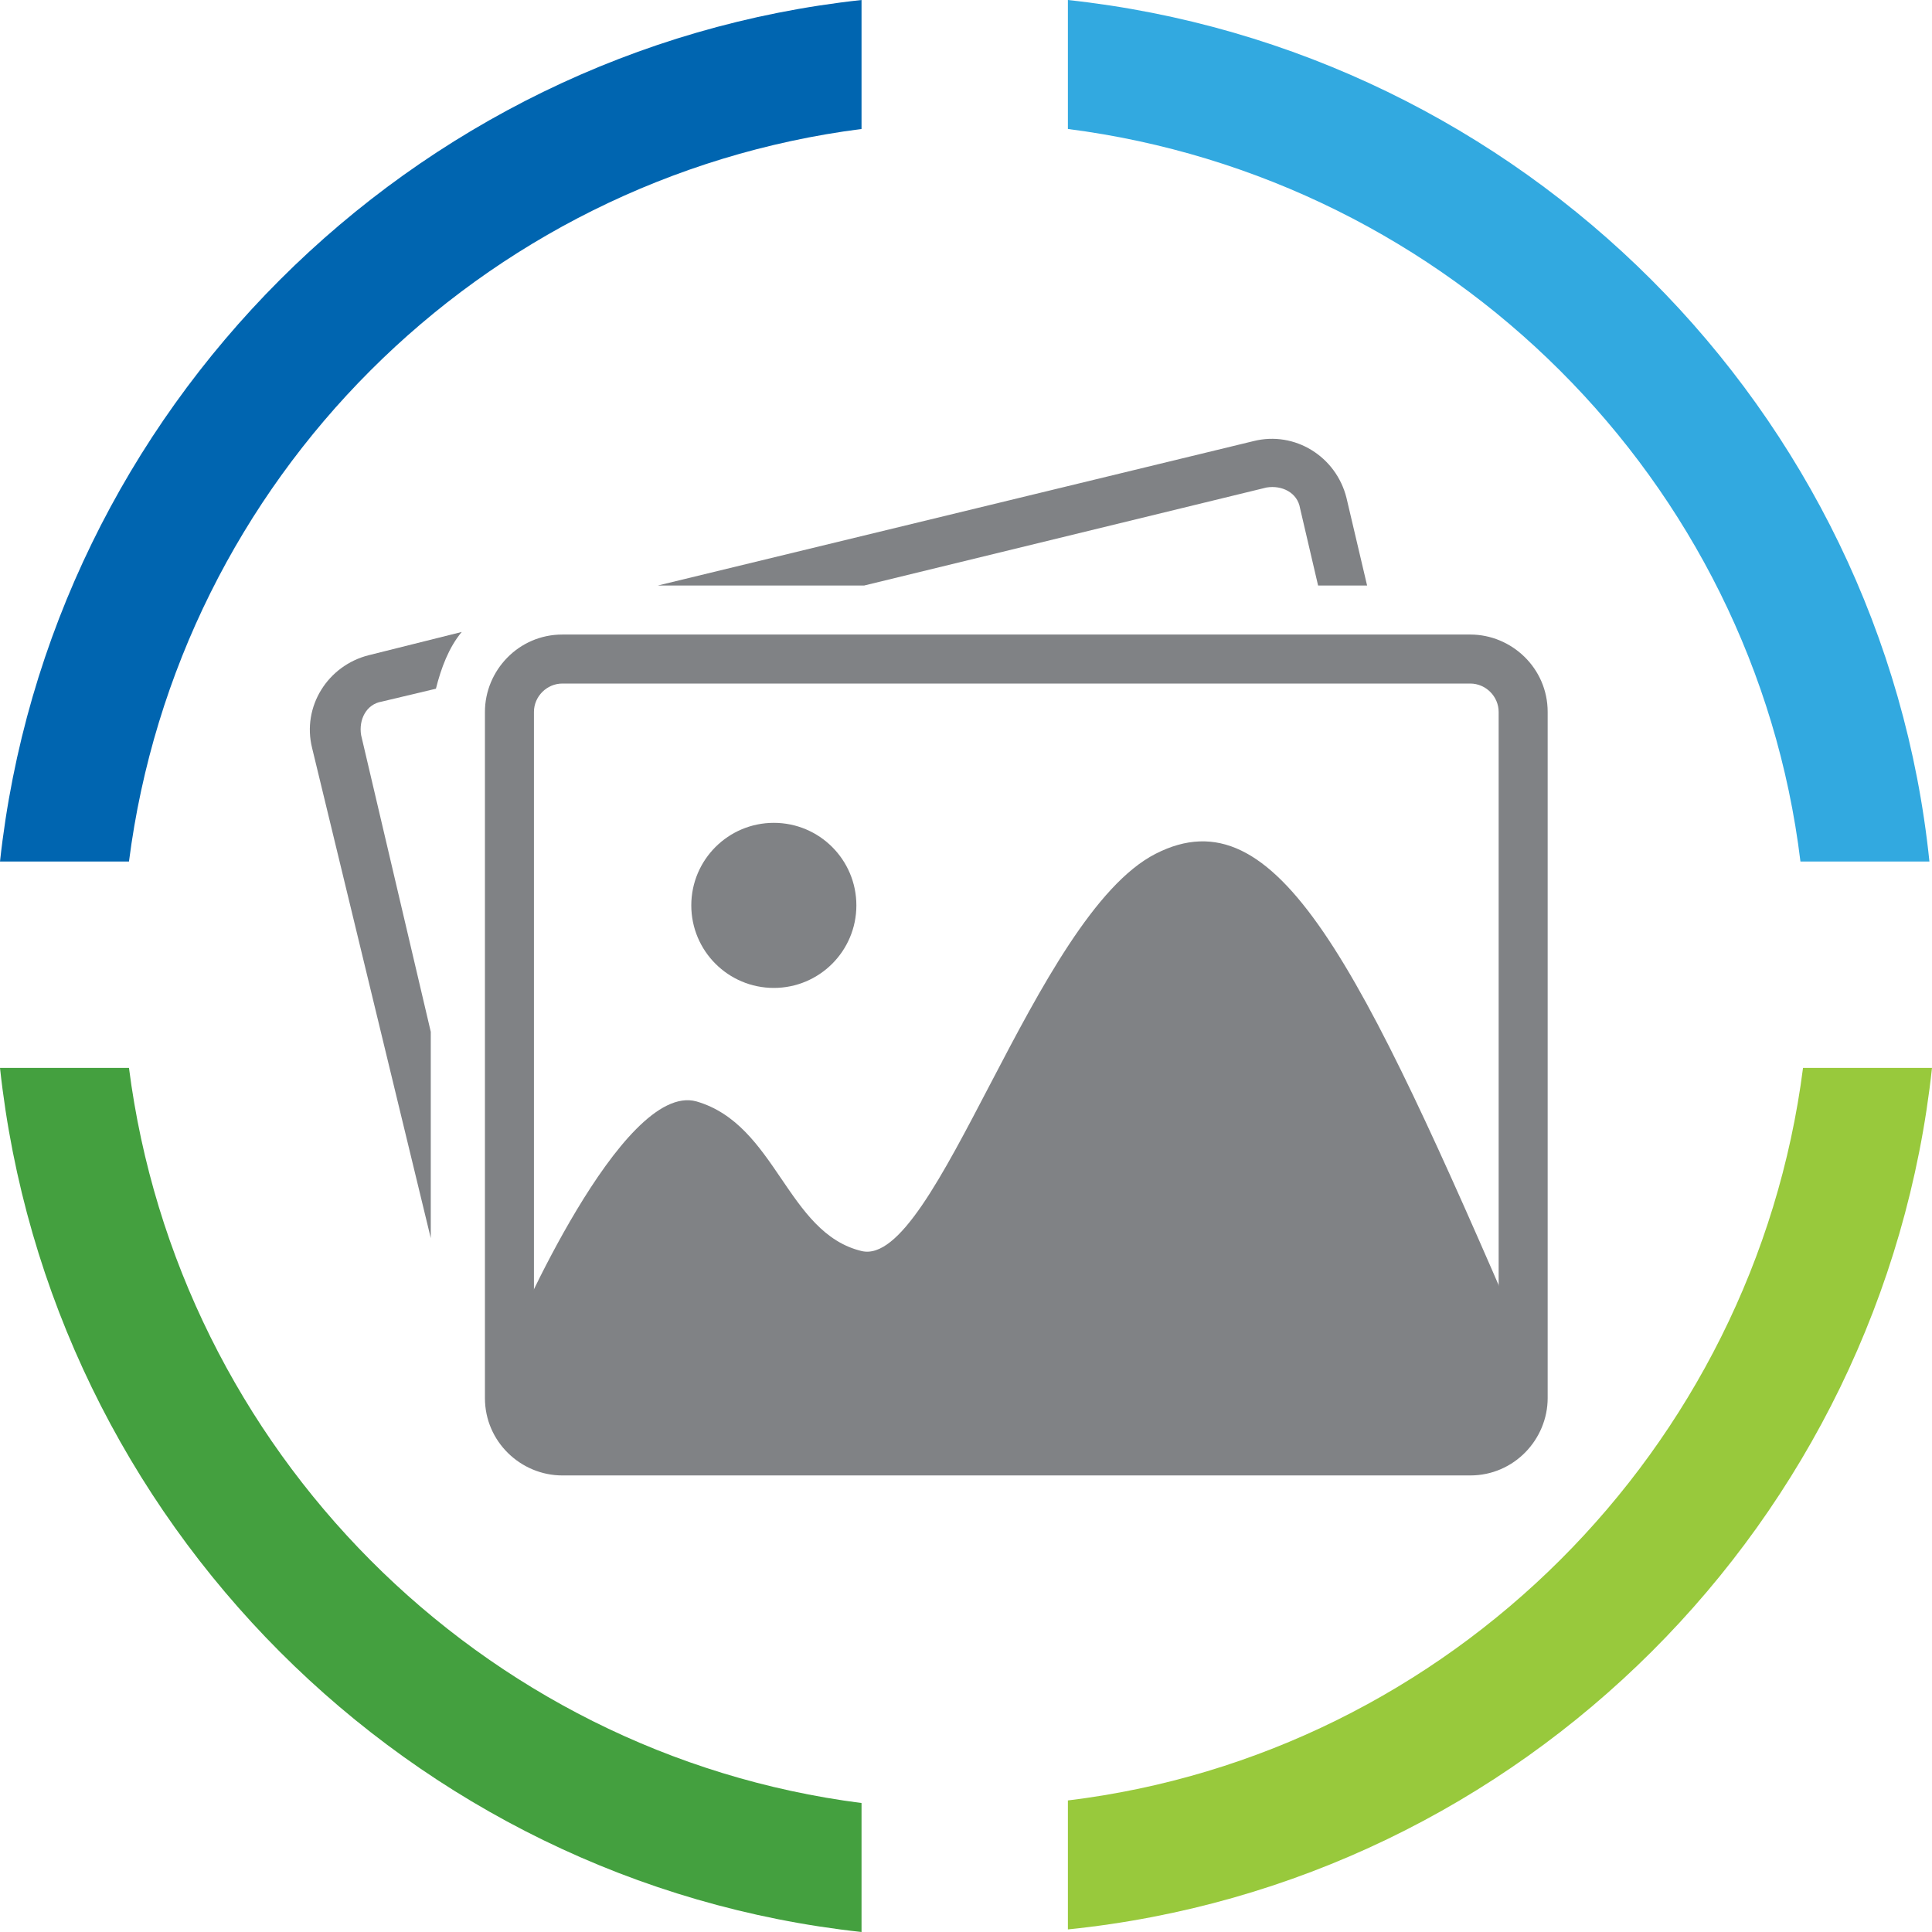 <?xml version="1.0" encoding="utf-8"?>
<!-- Generator: Adobe Illustrator 25.0.0, SVG Export Plug-In . SVG Version: 6.00 Build 0)  -->
<svg version="1.1" id="Capa_1" xmlns="http://www.w3.org/2000/svg" xmlns:xlink="http://www.w3.org/1999/xlink" x="0px" y="0px"
	 viewBox="0 0 74.9 74.9" style="enable-background:new 0 0 74.9 74.9;" xml:space="preserve">
<style type="text/css">
	.st0{fill:#003D7C;}
	.st1{fill-rule:evenodd;clip-rule:evenodd;fill:#7DBA47;}
	.st2{fill-rule:evenodd;clip-rule:evenodd;fill:#80BA27;}
	.st3{fill:#97C23F;}
	.st4{fill:#33A7DF;}
	.st5{fill:#0665AE;}
	.st6{fill:#459F3E;}
	.st7{fill:#808184;}
	.st8{fill:#98C93C;}
	.st9{fill:#32A9E0;}
	.st10{fill:#0065B0;}
	.st11{fill:#44A03F;}
	.st12{fill:#808285;}
	.st13{fill:none;}
</style>
<g>
	<g>
		<path class="st0" d="M-140.1,81.4c-1.3,0-2.7-0.1-4.1,0c-9,0.3-17,3.9-23.1,9.7C-173.8,97-178,105-179,113.7
			c-0.6,5.5,0.3,11.5,2.5,17.3c3.8,4.4,9,6.5,14.2,6.3c-5.5-6.2-8.6-14.5-8-23.4c1.1-16.3,14.2-29,30.1-30.1c1.4,0,2.8,0,4.2,0
			c1.5,0.1,3.1,0.4,4.7,0.7c-0.7-0.1-1.3-0.1-2-0.3c-2.4-0.1-4.6,0-6.9,0.4c-12.8,2.3-23.1,13.1-23.9,26.8
			c-0.6,8.6,2.7,16.5,8.2,22.3l1.8,1.7c2-1,3.9-2.3,5.5-3.9l-2.1-1.8c-4.7-5.1-7.3-12-6.8-19.4c0.7-10.7,7.7-19.4,17.3-22.8
			c3.2-1.1,6.8-1.5,10.3-1.4c0.8,0.1,1.5,0.1,2.4,0.3l0.1-1.4C-131.2,82.9-135.5,81.8-140.1,81.4z"/>
		<path class="st0" d="M-140.1,89c-6.9,3.7-12,10.8-12.5,19.3c-0.4,6.6,2.1,13,6.3,17.5l1.1,1.1c0.8-1.8,1.4-4.4,1.5-6.1
			c-2.7-3.4-3.7-7.5-3.8-10.7c-0.3-6.8,2.7-13,7.3-17c3.4-3,7.6-4.9,12.4-5.5l0.1-1.1h-0.1C-132.2,86.1-136.5,87.1-140.1,89z"/>
	</g>
	<path class="st1" d="M-120,102.3l-1.3,4.2l-3.8-27.6l-0.3,2.1l-2.7,18.6l-1.1-1l-0.4,3.1l-0.6-0.8l-1,0.8l-1.3-3.4l-0.1-0.7
		l-1.7,1.6c0,4.1-1.4,11.7-4.4,17.9l0.4-0.3c0,0,0,0,0.1-0.1c2.3-3.8,4.1-8.5,5.5-13.9l0.1,0.8l1.8,9.7c0.8,0,1.8-0.1,2.8,0
		l2.4-23.9v-0.6l1.1,24.5v0.4c1.5,0.4,3,1,4.5,1.8l1-10.6l13.7-2.7L-120,102.3z"/>
	<g>
		<path class="st2" d="M-117.6,119.7c-2.5-2.4-5.2-3.8-7.7-4.4c-0.4-0.1-0.8-0.3-1.3-0.3c-2-0.4-3.9-0.3-5.8,0
			c-3.9,0.6-6.6,2.3-5.6,2.3c0.8,0,1.8,0.3,2.7,0.6c1,0.3,2.1,0.6,3,1.1c1.1,0.6,2.3,1.1,3.2,2c1.4,1,2.7,2.4,3.8,3.8
			c0.3,0.4,0.6,0.8,0.8,1.3c1.5,2.5,2.7,5.6,3.1,8.6c0.4,3.1,0,6.2-1,9.2c-0.7,1.8-1.7,3.7-3,5.2c0,0.1-0.1,0.1-0.1,0.1h0.1
			c5.5-3,11.8-7.3,12.8-15.1C-112,128.3-113.9,123-117.6,119.7z"/>
		<path class="st2" d="M-132.4,124c-3.7-3.2-7.6-4.2-6.9-3.4c0.6,0.6,1.1,1.4,1.6,2.3c1.3,2,2,4.2,2.3,6.5c0.3,2.3,0.1,4.6-0.4,6.9
			c-0.6,3.1-2,5.9-3.8,8.3c-1.8,2.4-4.1,4.2-6.8,5.6c-0.1,0-0.3,0.1-0.4,0.1c-1.8,0.8-3.8,1.4-6.1,1.7c2.1,0.6,4.2,1.1,6.5,1.5
			c4.5,0.6,9.3,0.1,13.4-3.1c0.3-0.3,0.6-0.4,0.7-0.7c4.1-3.5,6.1-8.3,5.9-13.1c0-3.9-1.4-7.2-3.1-9.6
			C-130.4,125.9-131.4,124.9-132.4,124z"/>
		<path class="st2" d="M-144.8,142.6c2.8-3,4.1-6.1,4.7-9c1.1-6.8-2.3-13-2.3-11.5c-0.1,1-0.3,2-0.6,2.8c-0.6,2.3-1.7,4.4-3.1,6.1
			c-0.1,0.3-0.3,0.4-0.4,0.6c-1.3,1.5-2.8,3-4.7,4.2c-2.7,1.5-5.6,2.7-8.6,3.1c-3.1,0.3-6.2,0-9.2-1c-2-0.7-3.8-1.7-5.5-3.1
			c3,5.5,7.3,12,15.2,12.8c4.9,0.6,9.4-0.8,12.7-3.5C-145.8,143.6-145.3,143.2-144.8,142.6z"/>
	</g>
</g>
<g>
	<g>
		<g>
			<path class="st3" d="M-58.7,147.4v5c17.6-1.9,31.6-15.9,33.4-33.4h-5C-32.1,133.8-43.9,145.6-58.7,147.4z"/>
			<path class="st4" d="M-30.3,111h5c-1.9-17.6-15.9-31.6-33.4-33.4v5C-43.9,84.4-32.1,96.2-30.3,111z"/>
			<path class="st5" d="M-66.7,82.6v-5c-17.6,1.9-31.6,15.9-33.4,33.4h5C-93.3,96.2-81.5,84.4-66.7,82.6z"/>
			<path class="st6" d="M-95.1,119h-5c1.9,17.6,15.9,31.6,33.4,33.4v-5C-81.5,145.6-93.3,133.8-95.1,119z"/>
		</g>
	</g>
	<g>
		<path class="st7" d="M-50.4,134c-4.6,3.9-10.7,3.8-17.2,1.1c-3.8-1.6-5.5-4.6-12.9-6.9c-4.1-1.3-5.3,0.5-8,1.1
			c5.1,9,14.7,15.1,25.8,15.1c9.7,0,18.2-4.6,23.6-11.8C-40.7,131.9-46.1,130.4-50.4,134z"/>
		<g>
			<path class="st7" d="M-33.4,110.5c-0.6-0.2-1.2-0.3-2.1-0.5c-1.2-0.2-2.5-0.4-3.6-0.5c-0.7,0-1.8,0-2.4-0.3
				c-0.5-0.3-1.8,0.2-2.2-0.5c-0.3-0.6-0.8,0-2.7-1.1c-0.8-0.4-3.9-3.1-4.5-3.7c-0.5-0.6-1.1-2.3-1.1-2.3s-0.6-0.5-0.8-1.1
				c-0.1-0.5-1.9-2.9-2.4-3.7c-0.4-0.8-1.4-1.1-1.8-1.5c-0.4-0.4-1.2-0.3-1.6-0.3c-0.4,0-1,0.1-1.6,0.4c-0.6,0.3-1.5,1.2-1.9,1.7
				c-0.4,0.5-0.9,0.9-1.4,1.3c-0.5,0.4-1.6,1.7-1.8,2.2c-0.2,0.4-0.9,1.6-1.3,2.4c-0.4,0.8-1.2,1.7-1.2,2.4s-1.1,1.8-1.4,2.4
				c-0.3,0.5-2.8,6.3-3.2,6.6c-0.4,0.3-1.6,3.1-3,3.6c-1.4,0.5-3,0.8-3.8,0.8s-2.2-2.4-2.3-2.7c-0.1-0.3-1.3-0.8-1.6-1.6
				c-0.3-0.9-1.2-0.8-1.2-0.8s-0.1-0.9-0.8-1.4c-0.6-0.5-1.4,0-2.7,1.2c-1.3,1.2-2.7,2.9-4.1,6.1c0,0.1,0,0.3-0.1,0.6
				c0.4,2.1,1,4.1,1.8,6c3.4-0.8,7.8-0.6,11.9,0.8c3.9,1.4,8.5,3.9,13.8,5c4,0.9,7.9,1,11.2,0c2.5-0.7,4.3-1.9,7-2.9
				c3.7-1.4,7-0.5,9.1,0.6c2.6-4.4,4.1-9.5,4.1-15C-33.1,113.3-33.2,111.9-33.4,110.5z M-48.7,118.8
				C-48.7,118.8-48.7,118.8-48.7,118.8c0,1.1-0.2,2.1-0.5,3c0.2,0.1,0.3,0.2,0.5,0.4c1.4,1.4,1.3,3.8-0.2,5.3l-2.4-2.4
				c-0.7,0.7-1.6,1.3-2.5,1.8c0,0.2,0.1,0.4,0.1,0.6c0,2-1.8,3.6-3.9,3.6v-3.3c0,0,0,0,0,0c-1.1,0-2.1-0.2-3-0.5
				c-0.1,0.2-0.2,0.3-0.4,0.4c-1.4,1.4-3.8,1.3-5.3-0.2l2.4-2.4c-0.7-0.7-1.3-1.6-1.8-2.5c-0.2,0-0.4,0-0.6,0c-2,0-3.6-1.8-3.6-3.9
				h3.3c0-1.1,0.2-2.1,0.5-3c-0.2-0.1-0.3-0.2-0.4-0.4c-1.4-1.4-1.3-3.8,0.2-5.3l2.4,2.4c0.7-0.7,1.6-1.3,2.5-1.8
				c0-0.2-0.1-0.4-0.1-0.6c0-2,1.8-3.6,3.9-3.6v3.4c1.1,0,2.1,0.2,3,0.5c0.1-0.2,0.2-0.3,0.4-0.5c1.4-1.4,3.8-1.3,5.3,0.2l-2.4,2.4
				c0.7,0.7,1.3,1.6,1.8,2.5c0.2,0,0.4-0.1,0.6-0.1c2,0,3.6,1.8,3.6,3.9H-48.7z"/>
			<polygon class="st7" points="-54.6,111.6 -57.8,111.6 -61.6,119.2 -57.8,119.2 -61,126 -53.7,117.1 -57.9,117.1 			"/>
		</g>
		<circle class="st7" cx="-77.2" cy="98.2" r="4.1"/>
	</g>
</g>
<g>
	<g>
		<g>
			<path class="st3" d="M44.6,168.5v5c17.6-1.9,31.6-15.9,33.4-33.4h-5C71.2,154.9,59.4,166.7,44.6,168.5z"/>
			<path class="st4" d="M73,132.1h5c-1.9-17.6-15.9-31.6-33.4-33.4v5C59.4,105.6,71.2,117.3,73,132.1z"/>
			<path class="st5" d="M36.6,103.8v-5C19,100.6,5,114.6,3.2,132.1h5C10,117.3,21.8,105.6,36.6,103.8z"/>
			<path class="st6" d="M8.2,140.1h-5C5,157.7,19,171.7,36.6,173.6v-5C21.8,166.7,10,154.9,8.2,140.1z"/>
		</g>
	</g>
	<path class="st7" d="M43.7,144.4l2.7,12.4h16v-12.4H43.7z M50.4,154.8H47v-3.5h3.5V154.8z M50.4,149.7H47v-3.5h3.5V149.7z
		 M55.5,154.8H52v-3.5h3.5V154.8z M55.5,149.7H52v-3.5h3.5V149.7z M60.6,154.8h-3.5v-3.5h3.5V154.8z M60.6,149.7h-3.5v-3.5h3.5
		V149.7z"/>
	<polygon class="st7" points="41.3,117.7 42,117.7 42,115.4 45.4,117.6 45.4,119.3 47.2,118.2 45.8,117.3 45.8,117.2 41.5,114.4 
		41.5,113.6 45.6,113.6 45.5,114.2 47.2,113.1 45.6,112.1 45.6,113.1 41,113.1 41,114.7 41.3,114.9 	"/>
	<polygon class="st7" points="49.9,111.5 54.1,111.5 54.1,112.3 50.1,114.9 48.3,113.8 45.5,115.6 45.4,115.6 45.5,115.7 
		48.3,117.5 51.1,115.7 51.2,115.6 51.1,115.5 50.6,115.2 53.4,113.4 53.4,115.7 54.2,115.7 54.2,112.9 54.7,112.6 54.7,110.9 
		50.7,110.9 50.8,110.9 45.9,110.9 48.3,112.4 	"/>
	<polygon class="st7" points="47.2,123.4 45.3,122.2 45.2,124.8 	"/>
	<polygon class="st7" points="49.4,113.1 51,114.1 51,112.2 	"/>
	<polygon class="st7" points="45.3,120.7 45.3,120.8 45.3,120.8 48.3,122.7 51.2,120.8 51.4,120.8 51.2,120.7 48.3,118.9 	"/>
	<polygon class="st7" points="49.3,129.2 51.5,130.8 51.4,127.7 	"/>
	<polygon class="st7" points="48.3,130 45.6,131.9 48.3,133.9 51,131.9 	"/>
	<polygon class="st7" points="49.4,118.2 51.2,119.2 51.1,117.1 	"/>
	<polygon class="st7" points="45.3,126.3 48.3,128.5 51.4,126.3 51.5,126.2 51.4,126.1 48.3,124.1 45.2,126.2 	"/>
	<polygon class="st7" points="51.3,124.7 51.3,122.2 49.4,123.4 	"/>
	<polygon class="st7" points="51.7,138.7 49.3,140.7 51.8,142.8 	"/>
	<polygon class="st7" points="48.3,141.5 45.6,143.7 51,143.7 	"/>
	<polygon class="st7" points="48.3,139.9 51.3,137.5 48.3,135.4 45.4,137.5 	"/>
	<polygon class="st7" points="51.6,133 49.3,134.6 51.7,136.3 	"/>
	<polygon class="st7" points="45.1,128.6 45,128.7 45.1,128.8 45,130.9 47.3,129.2 45.1,127.6 	"/>
	<polygon class="st7" points="44.8,136.4 47.3,134.6 44.9,132.9 	"/>
	<polygon class="st7" points="44.6,143 47.4,140.7 44.7,138.5 	"/>
	<path class="st7" d="M31.8,146.7h2.9l-6.4,6.8l2.8-5.1h-2.6l2.8-4.9l2.7,0L31.8,146.7z M44.7,156.7H18.3l3.4-16.6h0.5l0,0l4.7-4.3
		l0,4.3h1.8l0,0l4.7-4.3l0,4.3h1.8l0,0l4.7-4.3l0,4.3h0.5L44.7,156.7z M39,148.5c0-3.5-3.3-6.4-7.5-6.4c-4.1,0-7.5,2.9-7.5,6.4
		c0,3.5,3.3,6.4,7.5,6.4C35.6,154.9,39,152,39,148.5z"/>
</g>
<g>
	<g>
		<g>
			<path class="st3" d="M147.9,161v5c17.6-1.9,31.6-15.9,33.4-33.4h-5C174.4,147.5,162.7,159.2,147.9,161z"/>
			<path class="st4" d="M176.3,124.7h5c-1.9-17.6-15.9-31.6-33.4-33.4v5C162.7,98.1,174.4,109.8,176.3,124.7z"/>
			<path class="st5" d="M139.9,96.3v-5c-17.6,1.9-31.6,15.9-33.4,33.4h5C113.3,109.8,125.1,98.1,139.9,96.3z"/>
			<path class="st6" d="M111.5,132.7h-5c1.9,17.6,15.9,31.6,33.4,33.4v-5C125.1,159.2,113.3,147.5,111.5,132.7z"/>
		</g>
	</g>
	<path class="st7" d="M161.5,135.3c2.8,2.8,2.6,7.5-0.4,10.5l-4.7-4.7c-1.4,1.4-3.1,2.6-4.9,3.5c0.1,0.4,0.1,0.8,0.1,1.1
		c0,4-3.5,7.2-7.7,7.2v-6.6c0,0,0,0-0.1,0c-2.1,0-4.1-0.4-5.9-1c-0.2,0.3-0.5,0.6-0.7,0.9c-2.8,2.8-7.5,2.6-10.5-0.4l4.6-4.6
		c-1.4-1.4-2.6-3.1-3.5-5c-0.4,0.1-0.7,0.1-1.1,0.1c-4,0-7.2-3.5-7.2-7.7h6.6c0-2.1,0.4-4.1,1-6c-0.3-0.2-0.6-0.5-0.9-0.7
		c-2.8-2.8-2.6-7.5,0.4-10.5l4.7,4.7c1.4-1.4,3.1-2.6,5-3.5c-0.1-0.4-0.1-0.8-0.1-1.2c0-4,3.5-7.2,7.7-7.2v6.6c2.1,0,4.1,0.4,6,1
		c0.2-0.3,0.5-0.6,0.8-0.9c2.8-2.8,7.5-2.6,10.5,0.4l-4.7,4.7c1.4,1.4,2.6,3.1,3.5,4.9c0.4-0.1,0.8-0.1,1.2-0.1c4,0,7.2,3.5,7.2,7.7
		h-6.6c0,0,0,0,0,0.1c0,2.1-0.4,4.1-1,5.9C160.9,134.8,161.2,135.1,161.5,135.3z M143.6,114.4l-7.5,15h7.4l-6.2,13.4l14.3-17.7h-8.3
		l6.5-10.7L143.6,114.4z"/>
</g>
<g>
	<g>
		<g>
			<path class="st3" d="M259.5,172.1v5c17.6-1.9,31.6-15.9,33.4-33.4h-5C286.1,158.5,274.3,170.3,259.5,172.1z"/>
			<path class="st4" d="M287.9,135.7h5c-1.9-17.6-15.9-31.6-33.4-33.4v5C274.3,109.1,286.1,120.9,287.9,135.7z"/>
			<path class="st5" d="M251.5,107.3v-5c-17.6,1.9-31.6,15.9-33.4,33.4h5C225,120.9,236.7,109.1,251.5,107.3z"/>
			<path class="st6" d="M223.1,143.7h-5c1.9,17.6,15.9,31.6,33.4,33.4v-5C236.7,170.3,225,158.5,223.1,143.7z"/>
		</g>
	</g>
	<g>
		<polygon class="st7" points="252,138.5 254.3,138.3 254.3,135.6 252,135.9 		"/>
		<polygon class="st7" points="252.1,132.6 254.3,132.4 254.3,129.6 252.1,129.9 		"/>
		<polygon class="st7" points="252,144.4 254.3,144.3 254.3,141.6 252,141.7 		"/>
		<polygon class="st7" points="252,150.1 254.3,150 254.3,147.4 252,147.5 		"/>
		<polygon class="st7" points="254.3,126.4 254.3,123.8 252.1,124.1 252.1,126.8 		"/>
		<polygon class="st7" points="249.7,124.5 247.5,124.9 247.5,127.5 249.7,127.2 		"/>
		<polygon class="st7" points="249.7,144.5 249.7,141.9 247.5,142 247.4,144.6 		"/>
		<polygon class="st7" points="247.4,147.6 247.4,150.2 249.7,150.1 249.7,147.5 		"/>
		<polygon class="st7" points="249.7,130.3 247.5,130.6 247.5,133.2 249.7,132.9 		"/>
		<polygon class="st7" points="249.7,136.1 247.5,136.3 247.5,139 249.7,138.8 		"/>
		<polygon class="st7" points="243.5,147.7 243.5,150.3 245.7,150.2 245.7,147.7 		"/>
		<polygon class="st7" points="245.8,144.7 245.8,142.2 244.9,142.2 243.5,142.2 243.5,144.8 		"/>
		<polygon class="st7" points="241.7,142.3 239.5,142.5 239.5,144.9 241.7,144.8 		"/>
		<polygon class="st7" points="239.4,147.9 239.4,150.4 241.7,150.3 241.7,147.8 		"/>
		<path class="st7" d="M270.6,152.5l0.1-29.8l-13.7-5.5l-15,4.5l-0.1,16l-5.6,0.6v14.3l-4,0v4.1h42.4v-4.2H270.6z M243.6,139.4
			l0.1-16.3l12.3-3.6v33.3h-18V140L243.6,139.4z M268.2,150.2l-9.1-0.2v-3l9.1,0.2V150.2z M268.2,144.7l-9.1-0.6v-3l9.1,0.6V144.7z
			 M268.2,139.4l-9.1-1.3v-3l9.1,1.3V139.4z M268.2,134l-9.1-1.7v-3l9.1,1.7V134z M268.2,128.7l-9.1-2.3v-3l9.1,2.3V128.7z"/>
	</g>
</g>
<g>
	<g>
		<path class="st3" d="M359.8,178.6v5c17.6-1.9,31.6-15.9,33.4-33.4h-5C386.3,165,374.6,176.7,359.8,178.6z"/>
		<path class="st4" d="M388.2,142.2h5c-1.9-17.6-15.9-31.6-33.4-33.4v5C374.6,115.6,386.3,127.4,388.2,142.2z"/>
		<path class="st5" d="M351.8,113.8v-5c-17.6,1.9-31.6,15.9-33.4,33.4h5C325.2,127.4,337,115.6,351.8,113.8z"/>
		<path class="st6" d="M323.4,150.2h-5c1.9,17.6,15.9,31.6,33.4,33.4v-5C337,176.7,325.2,165,323.4,150.2z"/>
	</g>
	<g>
		<path class="st7" d="M376.8,130.4l8.8,17.3c0,0-2.8,1.4-3.4,1.7c-0.7,0.3-1.2-0.6-1.2-0.6s-7.7-14.8-8-15.4
			c-0.2-0.6,0.2-1.2,0.7-1.4C374.3,131.8,376.8,130.4,376.8,130.4z"/>
		<path class="st7" d="M373.4,156.3c0,0,4.3-4.2,5.2-5.3c0.8-1.1,0.8-2,0.2-2.9c-0.6-0.8-7.1-13.1-7.1-13.1s-2.3,1.8-5.1-0.4
			c-2.4-1.9-5.6-3.9-9.2-2.3c-3.7,1.7-10.7,6.6-12.8,8.6c-2.1,2-0.6,5.3,3.3,3.3c4.3-2.3,6.4-3.4,7.6-4s2-1.2,3.5,0.1
			c0.6,0.6,3.8,3.7,6.9,7.1C369.7,151.7,373.4,156.3,373.4,156.3z"/>
		<path class="st7" d="M374.3,157.3c0,0,1.4,4.9-5,3.9c0,0,0.4,4.7-5.1,3c0,0,0.1,4.4-4.9,3.4l0.7-1.3c0,0,1.2,0.5,2.1-0.2
			c0.8-0.6,1.1-2.7,0.1-3.8c-2-2.3-3.5-3.9-4-4.5c-0.8-0.9,0.1-2,1.1-1c1,1.1,4.9,5.3,5.3,5.9s2.2,0.8,3.1-0.3
			c0.9-1.1,0.3-2.7-0.4-3.5c-0.6-0.8-3.5-4-4.3-4.9c-0.8-0.9,0.1-1.8,1-1c0.9,0.8,4.4,4.8,5.3,5.8c0.9,1,2.2,1.3,3.3,0.6
			c0.5-0.3,0.8-1.3,0.8-1.3L374.3,157.3z"/>
		<path class="st7" d="M353.6,131.6c-0.6-0.4-2.4-0.9-3.6-0.4c-1.3,0.5-3.6,1.9-4.9,2.5c-1.2,0.6-2.2,0.8-3.3,0.2
			c-1-0.6-1.4-1-1.8-1.3c-0.3-0.3-1.6-0.3-1.9,0.6c-0.3,0.9-5.3,14-5.6,14.9c-0.2,0.8-0.2,1.5,0.3,2s3.3,3.7,3.7,4.2
			c0.8,0.8,1.8-0.2,1.1-1c-0.5-0.6-2.7-3-3.2-3.4c-0.5-0.4-0.7-1.2-0.4-1.8s4.7-12.3,4.9-13c0.2-0.7,0.4-0.9,0.9-0.6
			c0.5,0.3,1.7,1.4,3.1,1.4s4.3-1.7,5.3-2.3c1-0.5,2.1-1.1,2.9-1.1c1,0,1.5,0.4,1.9,0.4C354,133,354.3,132.1,353.6,131.6z"/>
		<path class="st7" d="M332.8,130.1l-6.9,18.2c0,0,3.1,1.1,3.6,1.2s0.9-0.1,0.9-0.5c0.1-0.5,6.1-15.9,6.2-16.4
			c0.1-0.5-0.2-1-0.7-1.3C335.5,131.1,332.8,130.1,332.8,130.1z"/>
		<path class="st7" d="M343.5,161.6L343.5,161.6c-0.9-0.9-0.8-2.3,0-3.1l3.5-3.2c0.9-0.8,2.2-0.8,3.1,0.1l0.1,0.1
			c0.8,0.9,0.8,2.2-0.1,3.1l-3.5,3.2C345.7,162.5,344.3,162.5,343.5,161.6z"/>
		<path class="st7" d="M347.6,165.7L347.6,165.7c-0.9-0.9-0.8-2.3,0-3.1l4.6-4.3c0.9-0.8,2.2-0.8,3.1,0.1l0.1,0.1
			c0.8,0.9,0.8,2.2-0.1,3.1l-4.6,4.3C349.8,166.6,348.4,166.6,347.6,165.7z"/>
		<path class="st7" d="M353,168.6L353,168.6c-0.9-0.9-0.8-2.3,0-3.1l2.3-2.1c0.9-0.8,2.2-0.8,3.1,0.1l0.1,0.1
			c0.8,0.9,0.8,2.2-0.1,3.1l-2.3,2.1C355.2,169.5,353.8,169.4,353,168.6z"/>
		<path class="st7" d="M338.5,158.7L338.5,158.7c-0.9-0.9-0.8-2.3,0-3.1l0.9-0.8c0.9-0.8,2.2-0.8,3.1,0.1l0.1,0.1
			c0.8,0.9,0.8,2.2-0.1,3.1l-0.9,0.8C340.7,159.6,339.3,159.6,338.5,158.7z"/>
	</g>
</g>
<g>
	<g>
		<path class="st3" d="M448.5,185.1v5c17.4-1.8,31.2-15.7,33.1-33.1h-5C474.8,171.7,463.1,183.3,448.5,185.1z"/>
		<path class="st4" d="M476.6,149.1h5c-1.8-17.4-15.7-31.2-33.1-33.1v5C463.1,122.8,474.8,134.5,476.6,149.1z"/>
		<path class="st5" d="M440.6,121v-5c-17.4,1.8-31.2,15.7-33.1,33.1h5C414.3,134.5,425.9,122.8,440.6,121z"/>
		<path class="st6" d="M412.5,157h-5c1.8,17.4,15.7,31.2,33.1,33.1v-5C425.9,183.3,414.3,171.7,412.5,157z"/>
	</g>
	<path class="st7" d="M416.1,155.6c0-1.1,3.2-4.2,7.8-1.4c5,3.1,4.4,5.2,9.5,5.2c4.3,0.1,3.7-8.3,3.3-11c-0.4-2.6-1.1-14.5-1-16.4
		c0.1-1.9,0.6-3.5,2.3-3.4c1.9,0.1,1.8,2.9,1.8,2.9s0.6,5.8,0.8,7.7c0.2,1.9,1.8,10.3,3.1,10.4c1.3,0.1,3.2-5.9,4.5-11.7
		s3-11.6,5.3-11.1c2,0.4-0.3,7.4-0.8,10c-0.5,2.6-3.6,13-1.9,13.6c1.7,0.6,4.1-5.9,6-10.6s3.2-7.9,4.8-7.5c1.5,0.4,0.4,5.8-1.2,9.4
		c-1.5,3.6-4.3,10.3-4.6,11.4c-0.5,1.8,0.4,3.8,1.6,2.5c1.2-1.3,4.6-5.2,7.2-8.1c2.6-3,4.3-3.8,5.4-2.9c0.5,0.4,0.6,2.1-0.6,3.6
		c-1.2,1.4-3.4,4.1-4.6,5.5c-2.3,2.6-3.6,4.7-4.4,6.7c-0.8,2-4.5,9.7-4.5,9.7s-1-6.2-1.1-6.9c-0.1-0.7-0.1-3.7-0.1-5.5s-1.3-2-1.9-2
		c-0.6,0-1.1,2.1-1.1,4.7s0.1,2.9-0.2,2.9c-0.3,0-1.8-6.3-1.9-7c-0.1-0.7-1-3.4-2.3-3s-1.2,1.5-0.8,2.6s0.9,3.8,1.3,4.8
		c0.4,1,0.7,2.1,0.3,2.2s-1.7-2.1-2.2-3.4c-0.5-1.3-1.6-3.1-2-4s-1.2-1.5-2-1.2c-0.8,0.4-0.4,2-0.1,2.4s3.1,5.9,3.5,6.7
		c0.4,0.8-0.4,1.3-1.2,0.6c-0.8-0.7-3.6-3.8-4.6-4.9c-0.8-0.9-1.9-0.6-2.2,0.2s-0.2,1.6,0.7,2.3s2.5,2.9,4.6,4.9
		c2.1,1.9,2.1,4.3,0.4,4.5c-1.4,0.1-3.6-0.3-5,1.1c-1.6,1.6-0.4,2.3,0.7,2.1c1.2-0.2,2.8-0.4,4.3,0.2c1.5,0.5,4.3,2.6,6.6,2.6
		c2.3,0,3.1-0.5,3.1-0.5s-2.2,5.4-10,4.2c-7.2-1.1-11.6-7.3-13.6-9.9c-2.1-2.7-4.3-6.4-6.2-9.8c-1.8-3.3-3.6-3.9-4.6-3.9
		C417.6,156.9,416.1,156.3,416.1,155.6z"/>
</g>
<g>
	<g>
		<path class="st3" d="M555.8,192.8v5c17.6-1.9,31.6-15.9,33.4-33.4h-5C582.3,179.2,570.6,191,555.8,192.8z"/>
		<path class="st4" d="M584.2,156.4h5c-1.9-17.6-15.9-31.6-33.4-33.4v5C570.6,129.8,582.3,141.6,584.2,156.4z"/>
		<path class="st5" d="M547.8,128v-5c-17.6,1.9-31.6,15.9-33.4,33.4h5C521.2,141.6,533,129.8,547.8,128z"/>
		<path class="st6" d="M519.4,164.4h-5c1.9,17.6,15.9,31.6,33.4,33.4v-5C533,191,521.2,179.2,519.4,164.4z"/>
	</g>
	<g>
		<path class="st7" d="M560.9,138.3c0-0.2-3.3-1.6-4.4-2c-1.1-0.3-3.5-0.7-4.7-0.7c-9.4,0-17,7.6-17,17c0,9.4,7.6,17,17,17
			c9.4,0,17-7.6,17-17C568.7,146.6,565.6,141.3,560.9,138.3z M536.2,152.6c0-1,0.1-2,0.3-3c0.6,0.7,1.7,1.8,2.9,2.7l0.7,0.5
			c1.3,0.9,1.6,1.1,1.5,1.4c-0.1,0.3-0.6,3.2-0.4,3.8c0.4,1.1,1.8,2.5,2.6,3.2c0.1,0.1,0.3,0.5,0.4,1.2c0.1,0.9-0.2,2.3-1,3.2
			C539,162.9,536.2,158,536.2,152.6z M548.8,167.8c0.5-1.6,2.6-2.9,4.2-3c2-0.2,3.6-1.3,4.4-3.2c0.2-0.6,0.2-1.3-0.1-2
			c-0.5-1-1.6-1.9-2.4-2.1c-0.8-0.3-2-1-2.3-1.3c-0.4-0.4-1.8-2.1-2.2-2.9c-0.5-1-1.6-1.8-2.5-1.8c-0.6,0-2.5-0.1-3-0.3
			c-0.5-0.2-2.4-1.9-2.6-2.2c0-0.1,0-0.5,0-0.8c0.1-0.7,0.2-1.6-0.2-2.2c-0.1-0.2-0.2-0.6-0.1-1c0.1-0.2,0.2-0.4,0.5-0.5
			c0.2-0.1,1,0.8,1.2,1.1c0.5,0.6,0.9,1.1,1.4,1.1c0.7,0,1-0.6,1.6-1.7c0.5-0.9,1.1-2,1.9-2.6c0.4-0.3,1.2-0.5,2.1-0.7
			c1.1-0.2,2.3-0.5,3.4-1.1c1.3-0.7,1.9-2.1,2.2-3c1,0.3,2,0.8,3,1.3c-0.1,0.8-0.1,2.1,0.9,2.9c0.5,0.4,1,1.4,1,2.3
			c0,0.5-0.1,0.8-0.1,0.8l-0.1,0.1c-0.8,0.8-3,3-2.6,5.6c0.5,2.6,2.7,4.1,4.5,4.3c0.1,0,0.4,0.1,0.5,0.2c0.2,0.3,0,1.1-0.1,1.4
			c-0.1,0.6-0.9,2.1-1.6,3.2c-0.7,1.3-1.1,2-1.3,2.5c-0.3,1-0.3,2.2,0.1,3c-2.5,1.7-5.6,2.8-8.8,2.8
			C550.7,168.1,549.8,168,548.8,167.8z"/>
		<g>
			<path class="st7" d="M548.8,178.2c-0.4,0-0.7-0.3-0.7-0.7c0-2.4-1.7-4.1-2.4-4.4c-1-0.4-3.7-1.7-4.7-2.4
				c-0.7-0.5-1.5-1.4-2.3-2.3c-0.5-0.6-1-1.2-1.5-1.7c-0.5-0.5-1.1-0.5-1.2-0.3c-0.1,0.1,0,0.4,0.2,0.6c0.3,0.4,2.5,3,3.8,4.5
				c0.2,0.2,0.3,0.3,0.5,0.5c0.2,0.3,0.2,0.7-0.1,1c-0.3,0.2-0.7,0.2-1-0.1c0,0-0.2-0.2-0.4-0.5c-1.5-1.7-2.9-2.6-4.2-3.5
				c-0.5-0.3-1-0.7-1.4-1c-1.8-1.4-3.1-4.3-3.3-5c0-0.3-0.5-1-0.8-1.2c-0.3,0.7-0.1,3.5,0.9,5.4c1.4,2.8,2.9,4.6,4.2,5.5
				c0.4,0.3,1,0.6,1.5,1c2.2,1.5,3.8,2.5,4.4,3c0.3,0.3,0.3,0.7,0,1c-0.3,0.3-0.7,0.3-1,0c-0.5-0.5-2.6-1.8-4.1-2.9
				c-0.6-0.4-1.1-0.7-1.5-1c-1.5-1-3.1-3.1-4.7-6c-1-1.8-1.6-5.1-0.9-6.6c0.2-0.6,0.6-0.8,0.9-0.8c0.2-0.1,0.6-0.1,1.1,0.2
				c0.7,0.5,1.4,1.5,1.5,2.2c0.1,0.5,1.3,3,2.7,4.1c0.2,0.1,0.4,0.3,0.6,0.4c-0.3-0.8,0-1.4,0.4-1.8c0.7-0.6,2.1-0.6,3.1,0.4
				c0.5,0.5,1.1,1.2,1.6,1.7c0.7,0.9,1.4,1.7,2,2c1,0.6,3.5,1.9,4.5,2.3c1.1,0.5,3.2,2.6,3.2,5.7
				C549.6,177.9,549.2,178.2,548.8,178.2z"/>
			<path class="st7" d="M548.9,185.2h-8.2c-1.1,0-2-0.9-2-2v-2c0-1.1,0.9-2,2-2h8.2c1.1,0,2,0.9,2,2v2
				C550.9,184.3,550,185.2,548.9,185.2z M540.6,180.6c-0.3,0-0.6,0.3-0.6,0.6v2c0,0.3,0.3,0.6,0.6,0.6h8.2c0.3,0,0.6-0.3,0.6-0.6v-2
				c0-0.3-0.3-0.6-0.6-0.6H540.6z"/>
			<g>
				<path class="st7" d="M554.7,178.2c0.4,0,0.7-0.3,0.7-0.7c0-2.4,1.7-4.1,2.4-4.4c1-0.4,3.7-1.7,4.7-2.4c0.7-0.5,1.5-1.4,2.3-2.3
					c0.5-0.6,1-1.2,1.5-1.7c0.5-0.5,1.1-0.5,1.2-0.3c0.1,0.1,0,0.4-0.2,0.6c-0.3,0.4-2.5,3-3.8,4.5c-0.2,0.2-0.3,0.3-0.5,0.5
					c-0.2,0.3-0.2,0.7,0.1,1c0.3,0.2,0.7,0.2,1-0.1c0,0,0.2-0.2,0.4-0.5c1.5-1.7,2.9-2.6,4.2-3.5c0.5-0.3,1-0.7,1.4-1
					c1.8-1.4,3.1-4.3,3.3-5c0-0.3,0.5-1,0.8-1.2c0.3,0.7,0.1,3.5-0.9,5.4c-1.4,2.8-2.9,4.6-4.2,5.5c-0.4,0.3-1,0.6-1.5,1
					c-2.2,1.5-3.8,2.5-4.4,3c-0.3,0.3-0.3,0.7,0,1c0.3,0.3,0.7,0.3,1,0c0.5-0.5,2.6-1.8,4.1-2.9c0.6-0.4,1.1-0.7,1.5-1
					c1.5-1,3.1-3.1,4.7-6c1-1.8,1.6-5.1,0.9-6.6c-0.2-0.6-0.6-0.8-0.9-0.8c-0.2-0.1-0.6-0.1-1.1,0.2c-0.7,0.5-1.4,1.5-1.5,2.2
					c-0.1,0.5-1.3,3-2.7,4.1c-0.2,0.1-0.4,0.3-0.6,0.4c0.3-0.8,0-1.4-0.4-1.8c-0.7-0.6-2.1-0.6-3.1,0.4c-0.5,0.5-1.1,1.2-1.6,1.7
					c-0.7,0.9-1.4,1.7-2,2c-1,0.6-3.5,1.9-4.5,2.3c-1.1,0.5-3.2,2.6-3.2,5.7C554,177.9,554.3,178.2,554.7,178.2z"/>
				<path class="st7" d="M552.6,183.2v-2c0-1.1,0.9-2,2-2h8.2c1.1,0,2,0.9,2,2v2c0,1.1-0.9,2-2,2h-8.2
					C553.5,185.2,552.6,184.3,552.6,183.2z M554.7,180.6c-0.3,0-0.6,0.3-0.6,0.6v2c0,0.3,0.3,0.6,0.6,0.6h8.2c0.3,0,0.6-0.3,0.6-0.6
					v-2c0-0.3-0.3-0.6-0.6-0.6H554.7z"/>
			</g>
		</g>
	</g>
</g>
<g>
	<g>
		<path class="st8" d="M41.4,69.8v5C59,73,73,59,74.9,41.4h-5C68,56.2,56.2,68,41.4,69.8z"/>
		<path class="st9" d="M69.8,33.4h5C73,15.9,59,1.9,41.4,0v5C56.2,6.9,68,18.6,69.8,33.4z"/>
		<path class="st10" d="M33.4,5V0C15.9,1.9,1.9,15.9,0,33.4h5C6.9,18.6,18.6,6.9,33.4,5z"/>
		<path class="st11" d="M5,41.4H0C1.9,59,15.9,73,33.4,74.9v-5C18.6,68,6.9,56.2,5,41.4z"/>
	</g>
	<g>
		<path class="st12" d="M57,57.2H21.8c-1.6,0-3-1.3-3-3V27.6c0-1.6,1.3-3,3-3H57c1.6,0,3,1.3,3,3v26.6C60,55.8,58.7,57.2,57,57.2z
			 M21.8,26.5c-0.6,0-1.1,0.5-1.1,1.1v26.6c0,0.6,0.5,1.1,1.1,1.1H57c0.6,0,1.1-0.5,1.1-1.1V27.6c0-0.6-0.5-1.1-1.1-1.1H21.8z"/>
		<path class="st12" d="M21.8,56.2H57c1.1,0,2-0.9,2-2v-4.7L59,51.9c-6.3-14.6-9.5-21.2-14.2-18.8c-4.7,2.4-8.5,16.1-11.4,15.4
			s-3.3-4.9-6.4-5.8c-2.9-0.8-7.1,9-7.1,9l-0.2-2.4v4.8C19.7,55.3,20.6,56.2,21.8,56.2z"/>
		<circle class="st12" cx="30" cy="35.1" r="3.2"/>
		<path class="st13" d="M16.9,26.7l-2.1,0.5c-0.6,0.1-0.9,0.7-0.8,1.3L16.8,40V27.6C16.8,27.3,16.8,27,16.9,26.7z"/>
		<path class="st13" d="M50.4,19.7c-0.1-0.6-0.7-0.9-1.3-0.8l-15.6,3.8h17.6L50.4,19.7z"/>
		<path class="st12" d="M21.8,24.7c-1.1,0-2,0.6-2.5,1.5l6.1-1.5H21.8z"/>
		<g>
			<path class="st12" d="M14,28.5c-0.1-0.6,0.2-1.2,0.8-1.3l2.1-0.5c0.2-0.8,0.5-1.6,1-2.2l-3.6,0.9c-1.6,0.4-2.6,2-2.2,3.6l4.6,19
				v-8L14,28.5z"/>
			<path class="st12" d="M49.1,18.9c0.6-0.1,1.2,0.2,1.3,0.8l0.7,3h1.9l-0.8-3.4c-0.4-1.6-2-2.6-3.6-2.2l-23.1,5.6h8L49.1,18.9z"/>
		</g>
	</g>
</g>
<g>
	<path class="st12" d="M460.6,7.2h-19.5c-0.6,0-1.2-0.5-1.2-1.2s0.5-1.2,1.2-1.2h19.5c0.6,0,1.2,0.5,1.2,1.2S461.2,7.2,460.6,7.2z"
		/>
	<path class="st12" d="M460.6,13.5h-19.5c-0.6,0-1.2-0.5-1.2-1.2c0-0.6,0.5-1.2,1.2-1.2h19.5c0.6,0,1.2,0.5,1.2,1.2
		C461.7,13,461.2,13.5,460.6,13.5z"/>
	<g>
		<path class="st8" d="M455.9,50.2v5c17.6-1.9,31.6-15.9,33.4-33.4h-5C482.5,36.6,470.7,48.4,455.9,50.2z"/>
		<path class="st9" d="M484.3,13.8h5c-1.9-17.6-15.9-31.6-33.4-33.4v5C470.7-12.8,482.5-1,484.3,13.8z"/>
		<path class="st10" d="M447.9-14.6v-5c-17.6,1.9-31.6,15.9-33.4,33.4h5C421.4-1,433.1-12.8,447.9-14.6z"/>
		<path class="st11" d="M419.5,21.8h-5c1.9,17.6,15.9,31.6,33.4,33.4v-5C433.1,48.4,421.4,36.6,419.5,21.8z"/>
	</g>
	<path class="st12" d="M465.8,23.8l-0.7,0.9l0,12.9h-28.7V-2.1l28.7,0l0,14.2l0.1-0.2c0.1-0.2,0.3-0.3,0.5-0.3c0,0,0-0.1,0-0.1
		c0-0.2,0.1-0.4,0.2-0.6l0.9-1c0,0,0,0,0,0l0-13.8l-32.2,0v43.1h32.2l0-14c-0.1-0.1-0.2-0.1-0.3-0.2C466,24.8,465.8,24.3,465.8,23.8
		z"/>
	<path class="st12" d="M460.6,17.6h-19.5c-0.6,0-1.2,0.5-1.2,1.2c0,0.6,0.5,1.2,1.2,1.2h17.8L460.6,17.6
		C460.6,17.6,460.6,17.6,460.6,17.6z"/>
	<path class="st12" d="M441.1,23.9c-0.6,0-1.2,0.5-1.2,1.2c0,0.6,0.5,1.2,1.2,1.2h12.7l1.8-2.3H441.1z"/>
	<path class="st12" d="M440.8,30.3c-0.5,0-0.9,0.5-0.9,1.2c0,0.6,0.4,1.2,0.9,1.2h10.3l0.5-2.3H440.8z"/>
	<g>
		<path class="st12" d="M452.7,29l-1.2,5.6c-0.1,0.5,0.4,0.8,0.8,0.6l5.2-2.4L452.7,29z"/>
		<path class="st12" d="M473.7,16.2c-0.5-0.4-1.1-0.3-1.5,0.2l-0.7,0.8l-5.7-4.7l-12.6,15.7l4.9,4l11.6-14.4l0.8,0.7l-3.7,4.6
			c-0.4,0.5-0.3,1.1,0.2,1.5c0.5,0.4,1.1,0.3,1.5-0.2l5.4-6.7C474.2,17.2,474.1,16.6,473.7,16.2z"/>
		<path class="st12" d="M472.3,14.5c1.1-1.4,0.9-3.4-0.5-4.5c-1.4-1.1-3.4-0.9-4.5,0.5l-0.9,1l4.9,4L472.3,14.5z"/>
	</g>
</g>
</svg>
